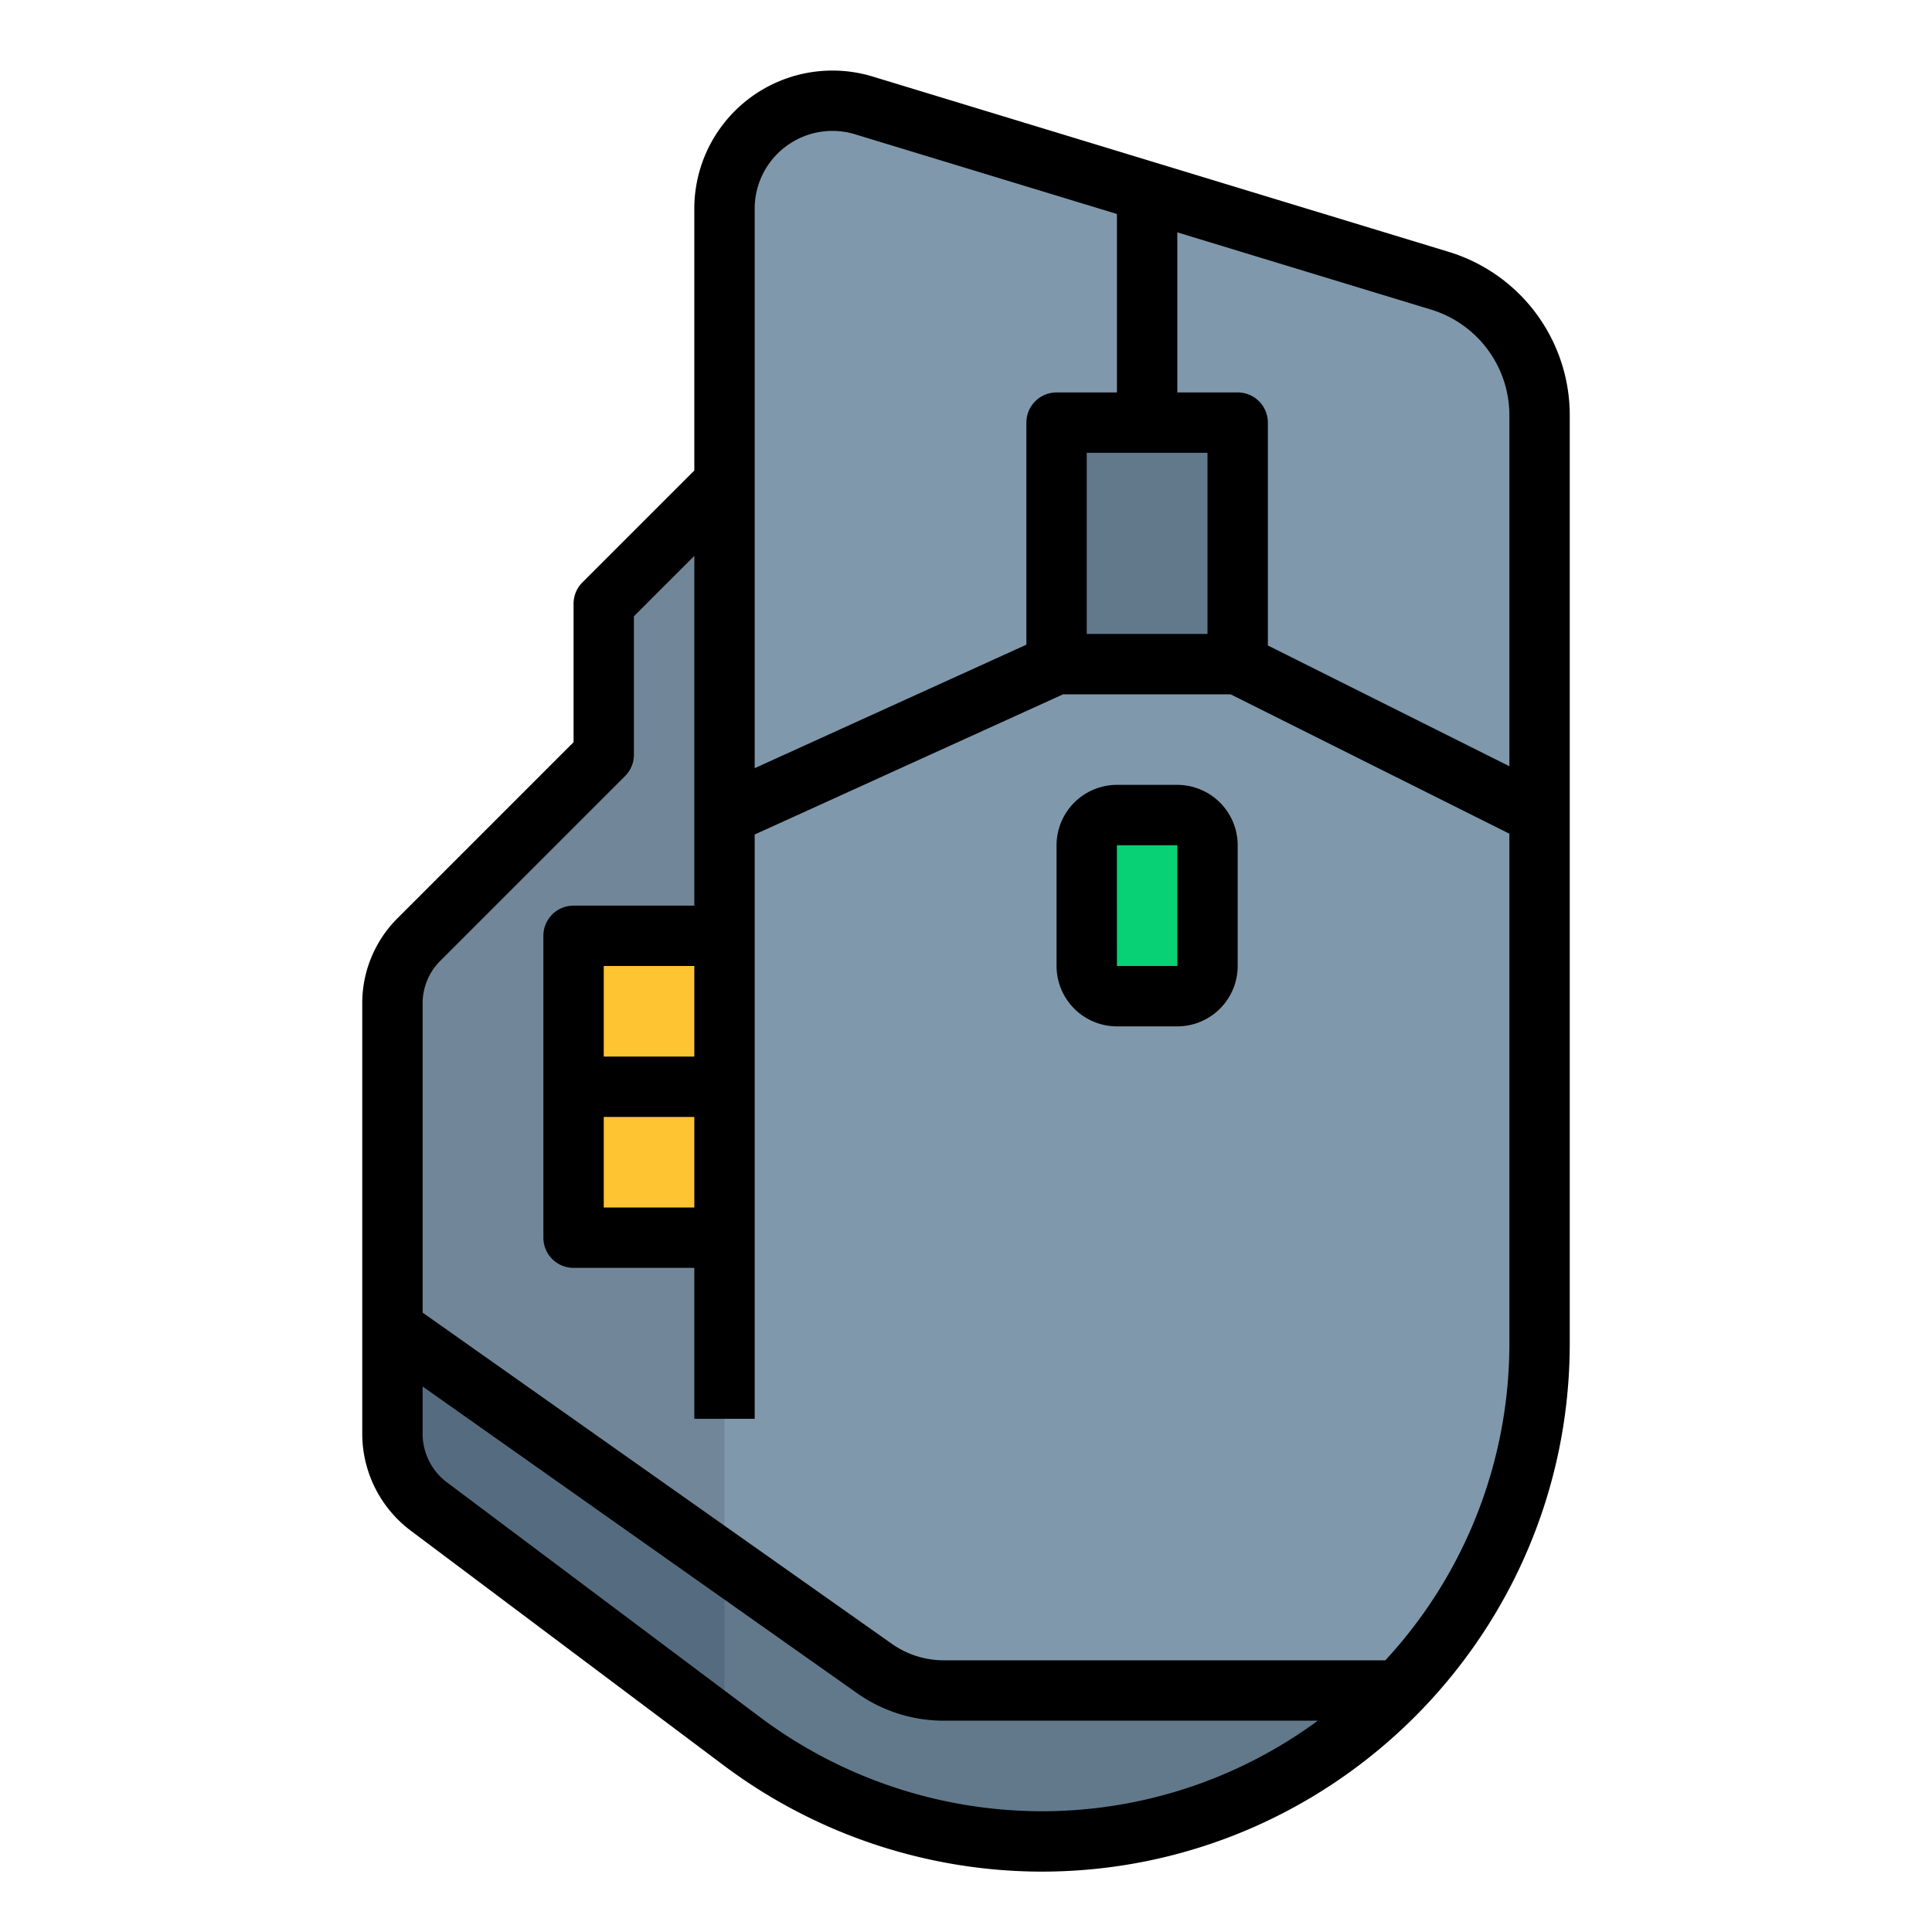 <?xml version="1.0"?>
<svg xmlns="http://www.w3.org/2000/svg" viewBox="0 0 512 512" width="512" height="512"><g id="filled_outline" data-name="filled outline"><path d="M408,110.05V356A131.995,131.995,0,0,1,196.8,461.6L192,458l-78.4-58.8A24.012,24.012,0,0,1,104,380V265.94a24.011,24.011,0,0,1,7.03-16.97L160,200V160l32-32V55.31a28.609,28.609,0,0,1,36.94-27.37L296,48.35,312,53.22l69.58,21.17A37.256,37.256,0,0,1,408,110.05Z" style="fill:#8098ab"/><path d="M192,128V458l-78.4-58.8A24.012,24.012,0,0,1,104,380V265.94a24.011,24.011,0,0,1,7.03-16.97L160,200V160Z" style="fill:#718799"/><rect x="152" y="248" width="40" height="80" style="fill:#ffc431"/><rect x="280" y="112" width="48" height="64" style="fill:#62798c"/><rect x="288" y="216" width="32" height="48" rx="8" style="fill:#08d175"/><path d="M370.65,448a131.98,131.98,0,0,1-173.85,13.6L192,458l-78.4-58.8A24.012,24.012,0,0,1,104,380V352l88,62.12,39.7,28.02A32.03,32.03,0,0,0,250.16,448Z" style="fill:#62798c"/><path d="M192,414.12V458l-78.4-58.8A24.012,24.012,0,0,1,104,380V352Z" style="fill:#556c80"/><path d="M383.913,66.741,231.274,20.286a36.614,36.614,0,0,0-47.274,35.027v69.373l-29.657,29.656A8.001,8.001,0,0,0,152,160v36.687l-46.627,46.627a31.791,31.791,0,0,0-9.373,22.628V380a32.152,32.152,0,0,0,12.8,25.601L192,468a140.88,140.88,0,0,0,84,28c77.196,0,140-62.804,140-140V110.048a45.27,45.27,0,0,0-32.087-43.307ZM398.498,100.793a29.211,29.211,0,0,1,1.502,9.255v93.008l-64-32V112a8,8,0,0,0-8-8h-16V61.579L379.254,82.048A29.314,29.314,0,0,1,398.498,100.793ZM320,120v48h-32V120ZM209.18,38.162a20.534,20.534,0,0,1,17.436-2.569l69.384,21.117V104h-16a8,8,0,0,0-8,8v58.848l-72,32.727V55.313A20.572,20.572,0,0,1,209.18,38.162ZM184,280h-24V256h24Zm-24,16h24v24h-24Zm41.6,159.199L118.4,392.8A16.075,16.075,0,0,1,112,380V367.439L227.089,448.678A39.792,39.792,0,0,0,250.156,456h99.075a123.332,123.332,0,0,1-73.231,24A124.776,124.776,0,0,1,201.6,455.199ZM367.126,440h-116.97a23.875,23.875,0,0,1-13.84-4.394l-124.316-87.752V265.941a15.894,15.894,0,0,1,4.686-11.313l48.971-48.971A8.001,8.001,0,0,0,168,200V163.313l16-16V240h-32a8,8,0,0,0-8,8v80a8,8,0,0,0,8,8h32v40h16V221.152L281.734,184h44.378l73.888,36.944V356A123.526,123.526,0,0,1,367.126,440Z"/><path d="M312,208h-16a16.018,16.018,0,0,0-16,16v32a16.018,16.018,0,0,0,16,16h16a16.018,16.018,0,0,0,16-16V224A16.018,16.018,0,0,0,312,208Zm0,48h-16l-.01-32h16.01Z"/></g></svg>
